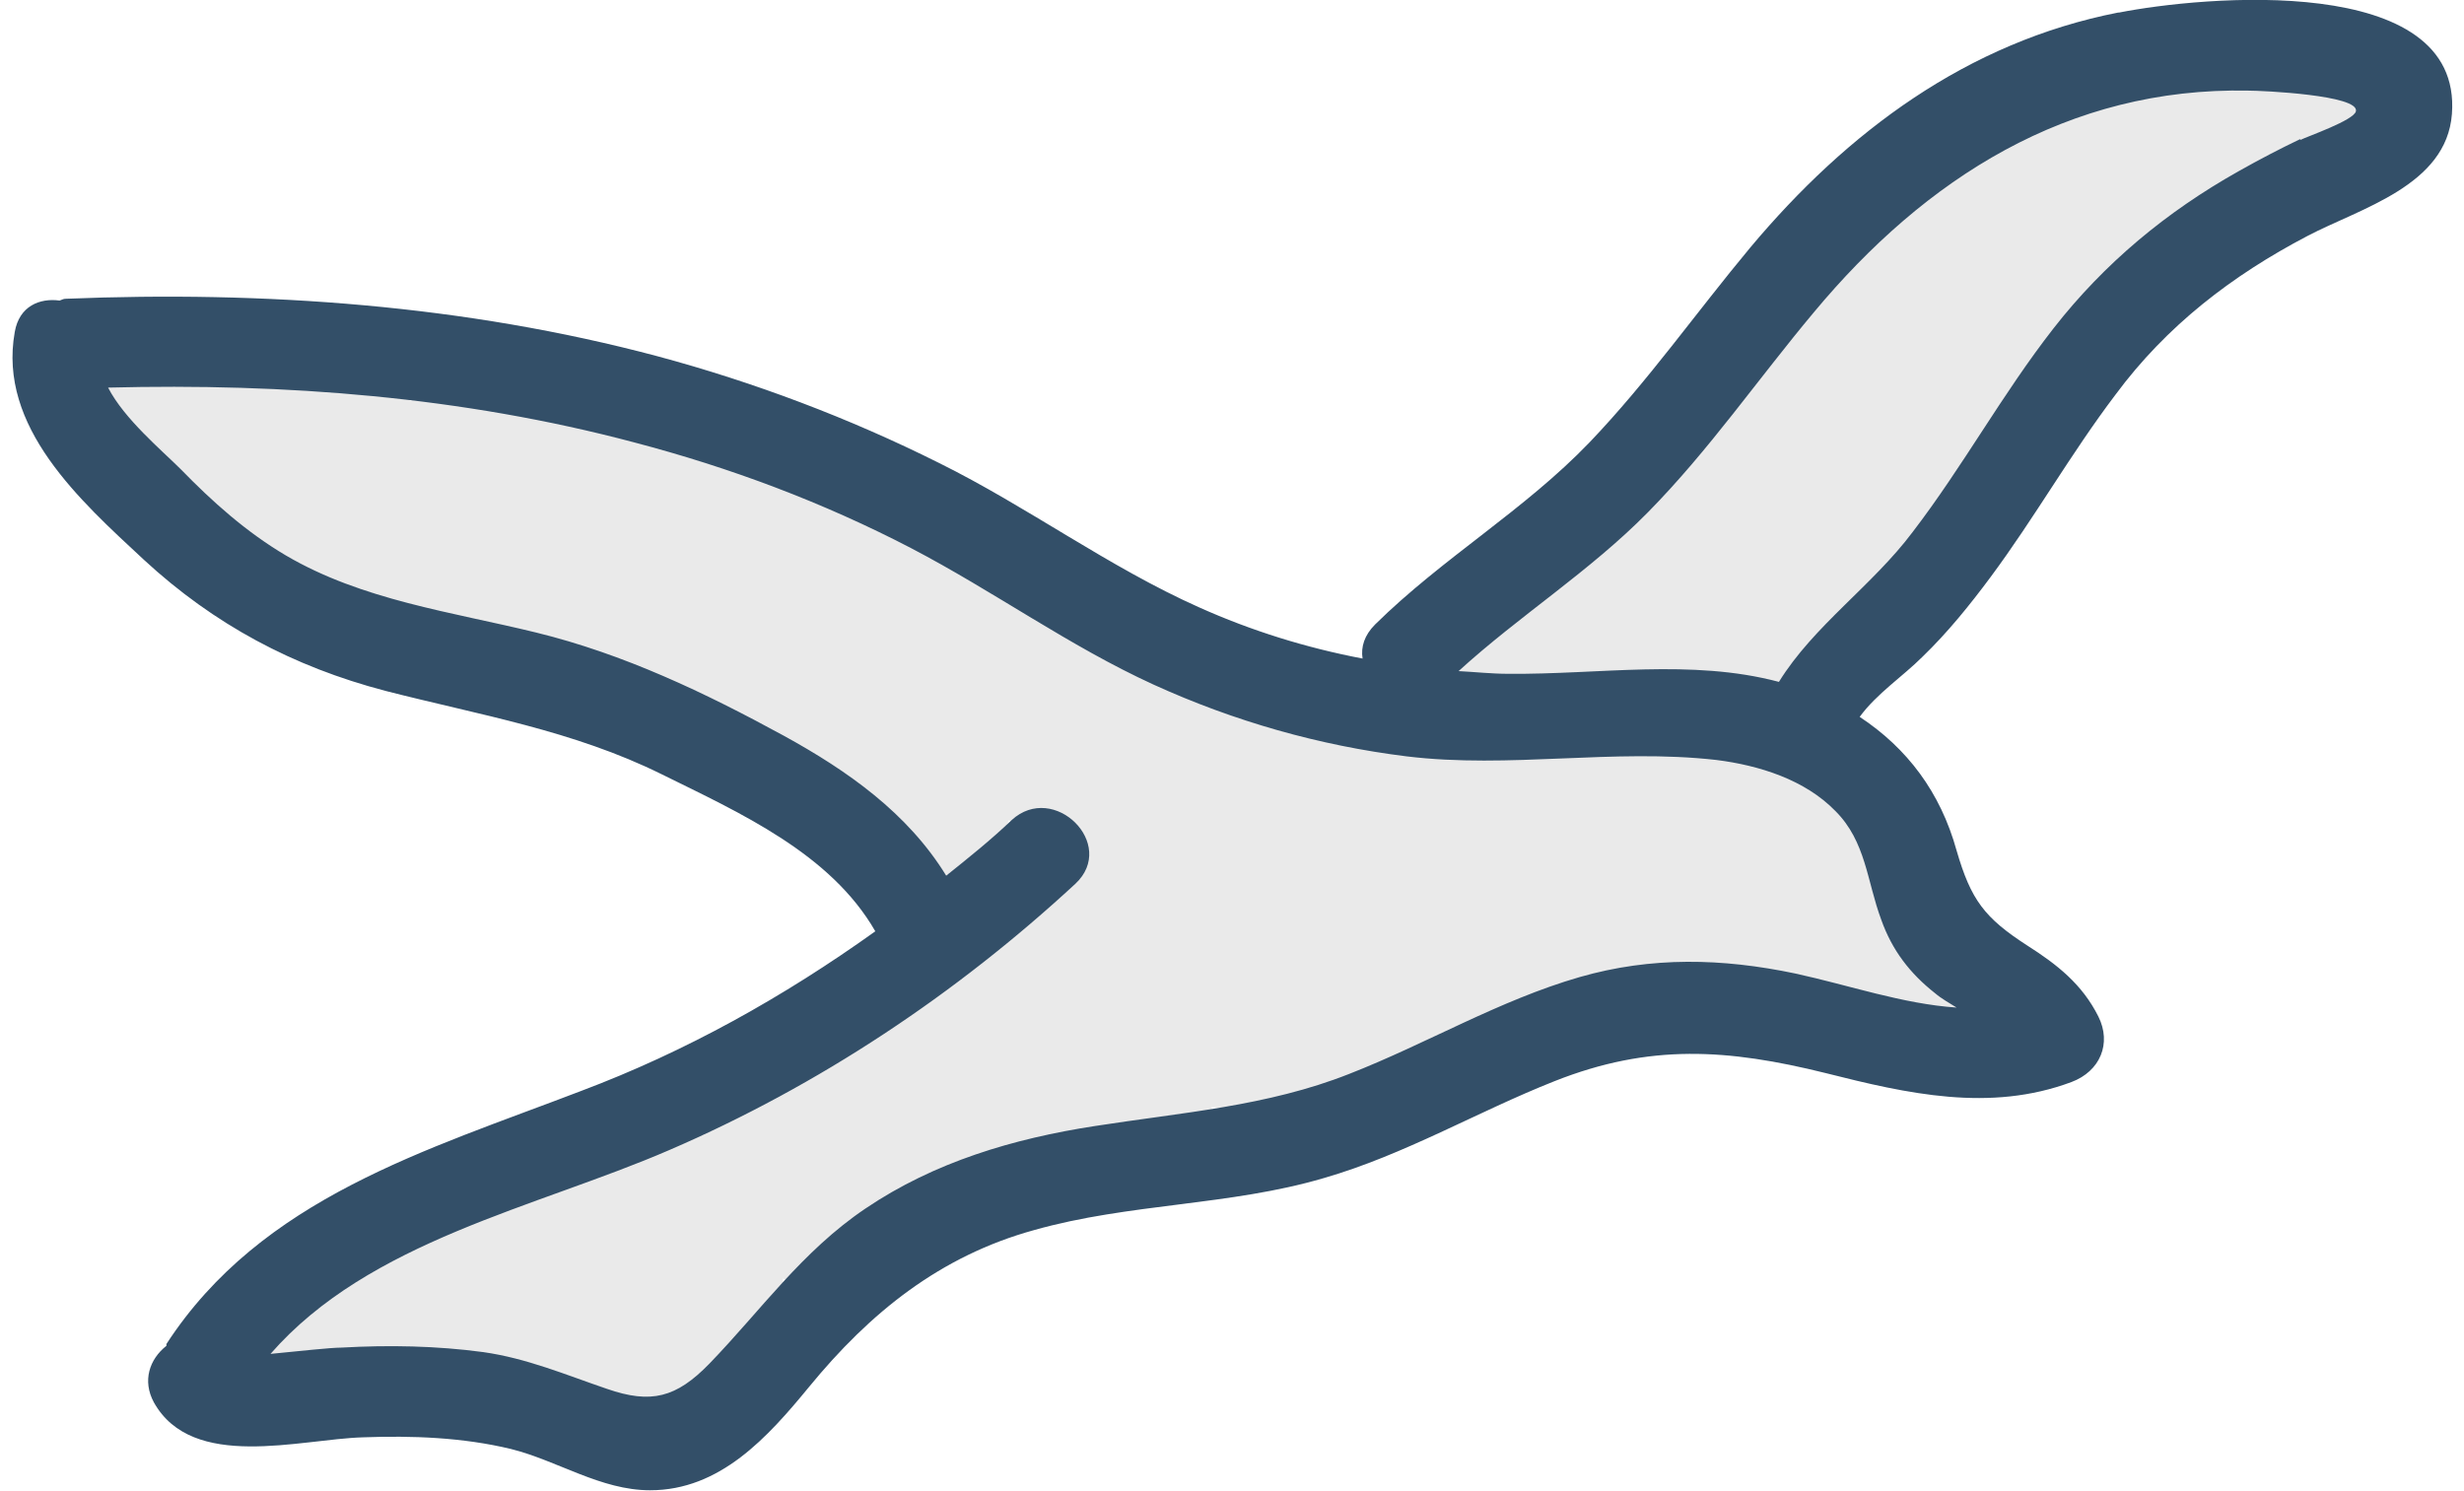 <?xml version="1.0" encoding="UTF-8"?><svg id="Layer_2" xmlns="http://www.w3.org/2000/svg" width=".38in" height=".23in" viewBox="0 0 27.17 16.62"><path d="M21.79,10.87c-.32-.42-.59-.86-.84-1.32-.09-.23-.2-.45-.35-.65-.18-.24-.44-.27-.64-.18-.06-.05-.11-.1-.18-.15-.18-.11-.37-.18-.58-.21-.06,0-.15,0-.25,0-.16-.06-.33-.07-.51-.03,0,0-.02,0-.03-.01-.2-.2-.49-.16-.67-.01-.07-.05-.15-.09-.24-.13-.4-.14-.63,0-.81.24-.27-.17-.65-.1-.97-.06-.1.01-.2.06-.29.12-.07-.08-.13-.16-.24-.21-.25-.11-.46-.07-.65.04-.09-.33-.29-.57-.74-.53-.1.01-.19.05-.27.1-.18-.13-.36-.15-.53-.08-.03-.3-.15-.55-.47-.68-.18-.08-.33-.07-.45-.03-.11-.22-.29-.41-.59-.49-.2-.06-.36-.04-.48.02-.07-.16-.16-.32-.29-.47-.13-.14-.32-.16-.49-.11-.05-.15-.12-.28-.24-.39-.39-.35-.78-.25-1.11.03-.04-.15-.11-.29-.24-.4-.23-.2-.54-.26-.8-.14-.09-.2-.26-.34-.58-.39-.2-.03-.37.01-.53.08-.19-.51-.88-.51-1.37-.48-.1,0-.2.05-.29.11-.01,0-.02-.01-.03-.02-.21-.09-.42-.06-.61.03-.2-.23-.53-.31-.81-.18-.08.04-.15.09-.2.15-.03-.05-.06-.1-.11-.14-.22-.21-.52-.31-.82-.21-.06.02-.11.05-.17.09-.07-.07-.16-.12-.28-.13l-.61-.07c-.44-.05-.65.57-.35.85.28.27.64.76,1.06.83.05.18.21.34.46.36.05,0,.1,0,.14,0-.02.19.06.38.23.47.33.17.69.21,1.03.11.07.17.22.29.44.32.17.02.32,0,.46-.03.05.17.17.32.34.36.29.07.58.15.87.22.09.02.17.02.25,0,.06.11.15.21.32.29.28.13.56.07.78-.07.02.05.02.1.04.15.2.41.7.53,1.08.3.02-.01.03-.02.04-.03-.01.09-.03.18-.04.27-.02.24.14.4.34.46.12.23.33.37.71.29.01,0,.02,0,.03-.01.05.3.2.58.52.68.43.13.71-.19.87-.53.02-.04.03-.09.05-.13.06.06.13.11.22.15.1.03.2.07.31.1-.01.07,0,.15.02.22-.21.09-.36.25-.34.57-.09,0-.19.02-.29.05-.43.13-.63.48-.59.83-.09,0-.19,0-.28.03-.33.08-.63.32-.73.65-.11-.01-.22-.02-.34,0-.32.07-.66.33-.85.62-.25-.11-.55-.07-.76.11-.05.04-.07.11-.11.16-.1-.06-.22-.08-.37-.02-.46.19-.92.38-1.38.57-.07.03-.12.07-.17.1-.07-.02-.13-.04-.21-.04-.28.01-.53.18-.64.42-.26-.06-.51-.01-.7.18-.09.09-.13.18-.15.27-.06-.02-.12-.03-.2-.03-.33,0-.43.2-.58.41-.48.18-.43.99.15.96.24-.01.36-.09.45-.19.04.03.09.06.13.08.15.09.35.13.52.08.13-.04.25-.14.33-.25.11.18.28.32.46.43.33.19.84.38,1.2.16.05-.03.08-.08.12-.12.03.04.06.09.11.12.48.38,1.31.14,1.61-.35.06-.1.07-.22.05-.34,0,0,.01,0,.02,0,.37-.11.48-.47.47-.82.23.11.5.13.74.01.27-.13.4-.39.39-.68.03.01.04.04.07.05.49.2,1.11-.2,1.5-.46.11-.07.18-.17.21-.27.49.09,1.1-.07,1.52-.13.23-.04.34-.23.35-.43.01,0,.02,0,.03,0,.94.15,1.85-.1,2.72-.45.27-.11.38-.39.33-.62.09,0,.18.01.28,0,.33-.02.62-.12.91-.26.15-.07.25-.15.41-.12.12.02.32.18.45.22.25.06.56.07.86,0,.53.17,1.24-.08,1.61.32.38.41,1.13-.15.79-.61Z" fill="#eaeaea"/><path d="M25.87.81c-.3-.09-.61-.18-.91-.27-.28-.08-.48.07-.56.27-.09-.02-.19-.06-.28-.06-.37-.01-.74.1-1.03.32-.09.07-.15.16-.19.26-.36.01-.83.12-1.05.37-.12.13-.17.24-.18.35-.39.04-.76.2-1.02.51-.12.14-.14.29-.11.43-.37.15-.68.42-.9.77-.07.11-.07.24-.04.36-.29.07-.54.21-.64.48-.04,0-.07,0-.11.01,0,0-.01,0-.02,0-.05.01-.09.04-.14.06-.01,0-.02.01-.04.02-.03.02-.1.06-.13.11-.03.04-.06.08-.09.12,0,0,0,.01-.01.02-.02.04-.04.09-.06.14,0,0,0,.01,0,.02,0,0,0,.01,0,.02,0,.03-.02.1-.02.15,0,0,0,.01,0,.02,0,.01,0,.04,0,.06-.09.06-.19.12-.27.21-.12.13-.14.29-.11.43-.37.08-.73.24-1.03.48-.11.08-.17.22-.2.36-.07,0-.13,0-.2,0-.64-.06-.64.94,0,1,1.02.1,2.04.08,3.05-.05.29-.04.49-.34.49-.6.42-.06.79-.3.88-.77.01-.07.01-.13,0-.2.51-.11.9-.61,1.19-1.02.04-.05.04-.1.05-.16.15-.07.29-.17.38-.34.13-.24.1-.43-.01-.58.36-.09.69-.33.74-.72,0-.02,0-.03,0-.05.2-.02.4-.09.58-.25.12-.1.14-.22.13-.35.35-.03.68-.24.73-.61,0-.04,0-.08,0-.12.02,0,.04.02.07.02.3.06.56-.07.75-.27.05,0,.1.01.16.02.58.07.65-.83.13-.98Z" fill="#eaeaea"/><path d="M8.91,5.29c-.64,0-.64,1,0,1s.64-1,0-1Z" fill="#eaeaea"/><path d="M8.58,7.78c-.64,0-.64,1,0,1s.64-1,0-1Z" fill="#eaeaea"/><path d="M3.41,4.16c-.64,0-.64,1,0,1s.64-1,0-1Z" fill="#eaeaea"/><path d="M10.47,10.78c-.64,0-.64,1,0,1s.64-1,0-1Z" fill="#eaeaea"/><path d="M9.51,11.39c-.64,0-.64,1,0,1s.64-1,0-1Z" fill="#eaeaea"/><path d="M13.03,7.43c-.64,0-.64,1,0,1s.64-1,0-1Z" fill="#eaeaea"/><path d="M15.45,8.05c-.15,0-.26.06-.34.14-.06-.17-.21-.31-.45-.31-.64,0-.64,1,0,1,.15,0,.26-.06.34-.14.06.17.21.31.45.31.64,0,.64-1,0-1Z" fill="#eaeaea"/><path d="M21.82,1.62c-.64,0-.64,1,0,1s.64-1,0-1Z" fill="#eaeaea"/><path d="M19.78,3.75c-.64,0-.64,1,0,1s.64-1,0-1Z" fill="#eaeaea"/><path d="M18.07,5.51c-.64,0-.64,1,0,1s.64-1,0-1Z" fill="#eaeaea"/><path d="M20.67,2.56c-.64,0-.64,1,0,1s.64-1,0-1Z" fill="#eaeaea"/><path d="M23.46.14c-1.68.33-3.02,1.33-4.1,2.62-.6.72-1.14,1.49-1.79,2.17-.73.76-1.64,1.29-2.39,2.03-.12.12-.16.25-.14.38-.63-.12-1.24-.31-1.82-.57-1.01-.45-1.91-1.12-2.9-1.61-1-.5-2.06-.9-3.14-1.19-2.14-.57-4.38-.73-6.59-.64-.03,0-.04.01-.07.02-.22-.03-.45.06-.5.35-.19,1.06.73,1.88,1.44,2.54.78.72,1.66,1.19,2.69,1.46,1.05.27,2.09.44,3.08.93.87.43,1.88.88,2.38,1.75-1.02.73-2.11,1.34-3.28,1.78-1.72.66-3.56,1.19-4.62,2.82,0,0,0,.01,0,.02-.19.15-.27.39-.14.63.43.77,1.63.41,2.33.39.55-.02,1.11,0,1.65.13.52.13,1,.46,1.55.46.78,0,1.31-.59,1.77-1.15.68-.83,1.46-1.46,2.51-1.75,1.06-.3,2.18-.27,3.23-.58.9-.26,1.71-.74,2.57-1.08,1.06-.42,1.93-.36,3.02-.09.91.23,1.83.44,2.74.1.32-.12.45-.43.3-.73-.18-.36-.46-.58-.79-.79-.48-.31-.63-.51-.79-1.06-.18-.65-.55-1.14-1.08-1.49.19-.26.48-.45.7-.67.28-.27.53-.58.76-.89.49-.66.89-1.37,1.39-2.03.57-.77,1.3-1.33,2.14-1.77.59-.31,1.55-.56,1.61-1.36.12-1.59-2.8-1.31-3.71-1.13ZM21.42,11.07c.07.06.16.11.24.16-.6-.04-1.2-.25-1.8-.38-.81-.17-1.6-.19-2.4.04-.9.26-1.7.74-2.57,1.08-.91.36-1.87.43-2.83.58-.91.14-1.79.4-2.56.92-.71.48-1.16,1.13-1.74,1.73-.37.38-.65.45-1.14.28-.47-.16-.89-.34-1.38-.41-.52-.07-1.05-.08-1.58-.05-.12,0-.48.04-.79.07,1.1-1.26,2.96-1.63,4.44-2.27,1.67-.72,3.2-1.74,4.53-2.97.47-.44-.24-1.14-.71-.71-.23.22-.48.42-.73.62-.43-.7-1.1-1.17-1.81-1.56-.88-.48-1.78-.91-2.76-1.15-.94-.23-1.94-.36-2.79-.86-.44-.26-.82-.6-1.17-.96-.21-.21-.63-.56-.81-.91,1.97-.05,3.94.1,5.86.61,1.07.28,2.11.67,3.09,1.18.92.48,1.76,1.09,2.7,1.52.9.41,1.85.68,2.82.8,1.15.14,2.3-.09,3.45.04.48.06.99.22,1.33.57.34.34.35.78.51,1.21.12.34.32.6.6.82ZM25.49,1.55c-.23.11-.46.23-.69.36-.8.45-1.49,1.02-2.06,1.75-.57.73-1.01,1.54-1.57,2.27-.45.6-1.1,1.04-1.49,1.67-.98-.26-2.01-.08-3.02-.09-.18,0-.36-.02-.55-.03.68-.62,1.46-1.11,2.11-1.77.68-.69,1.23-1.49,1.85-2.23,1.24-1.49,2.83-2.51,4.84-2.47.16,0,1.24.05,1.2.23-.02.1-.54.28-.62.32Z" fill="#334f68"/></svg>